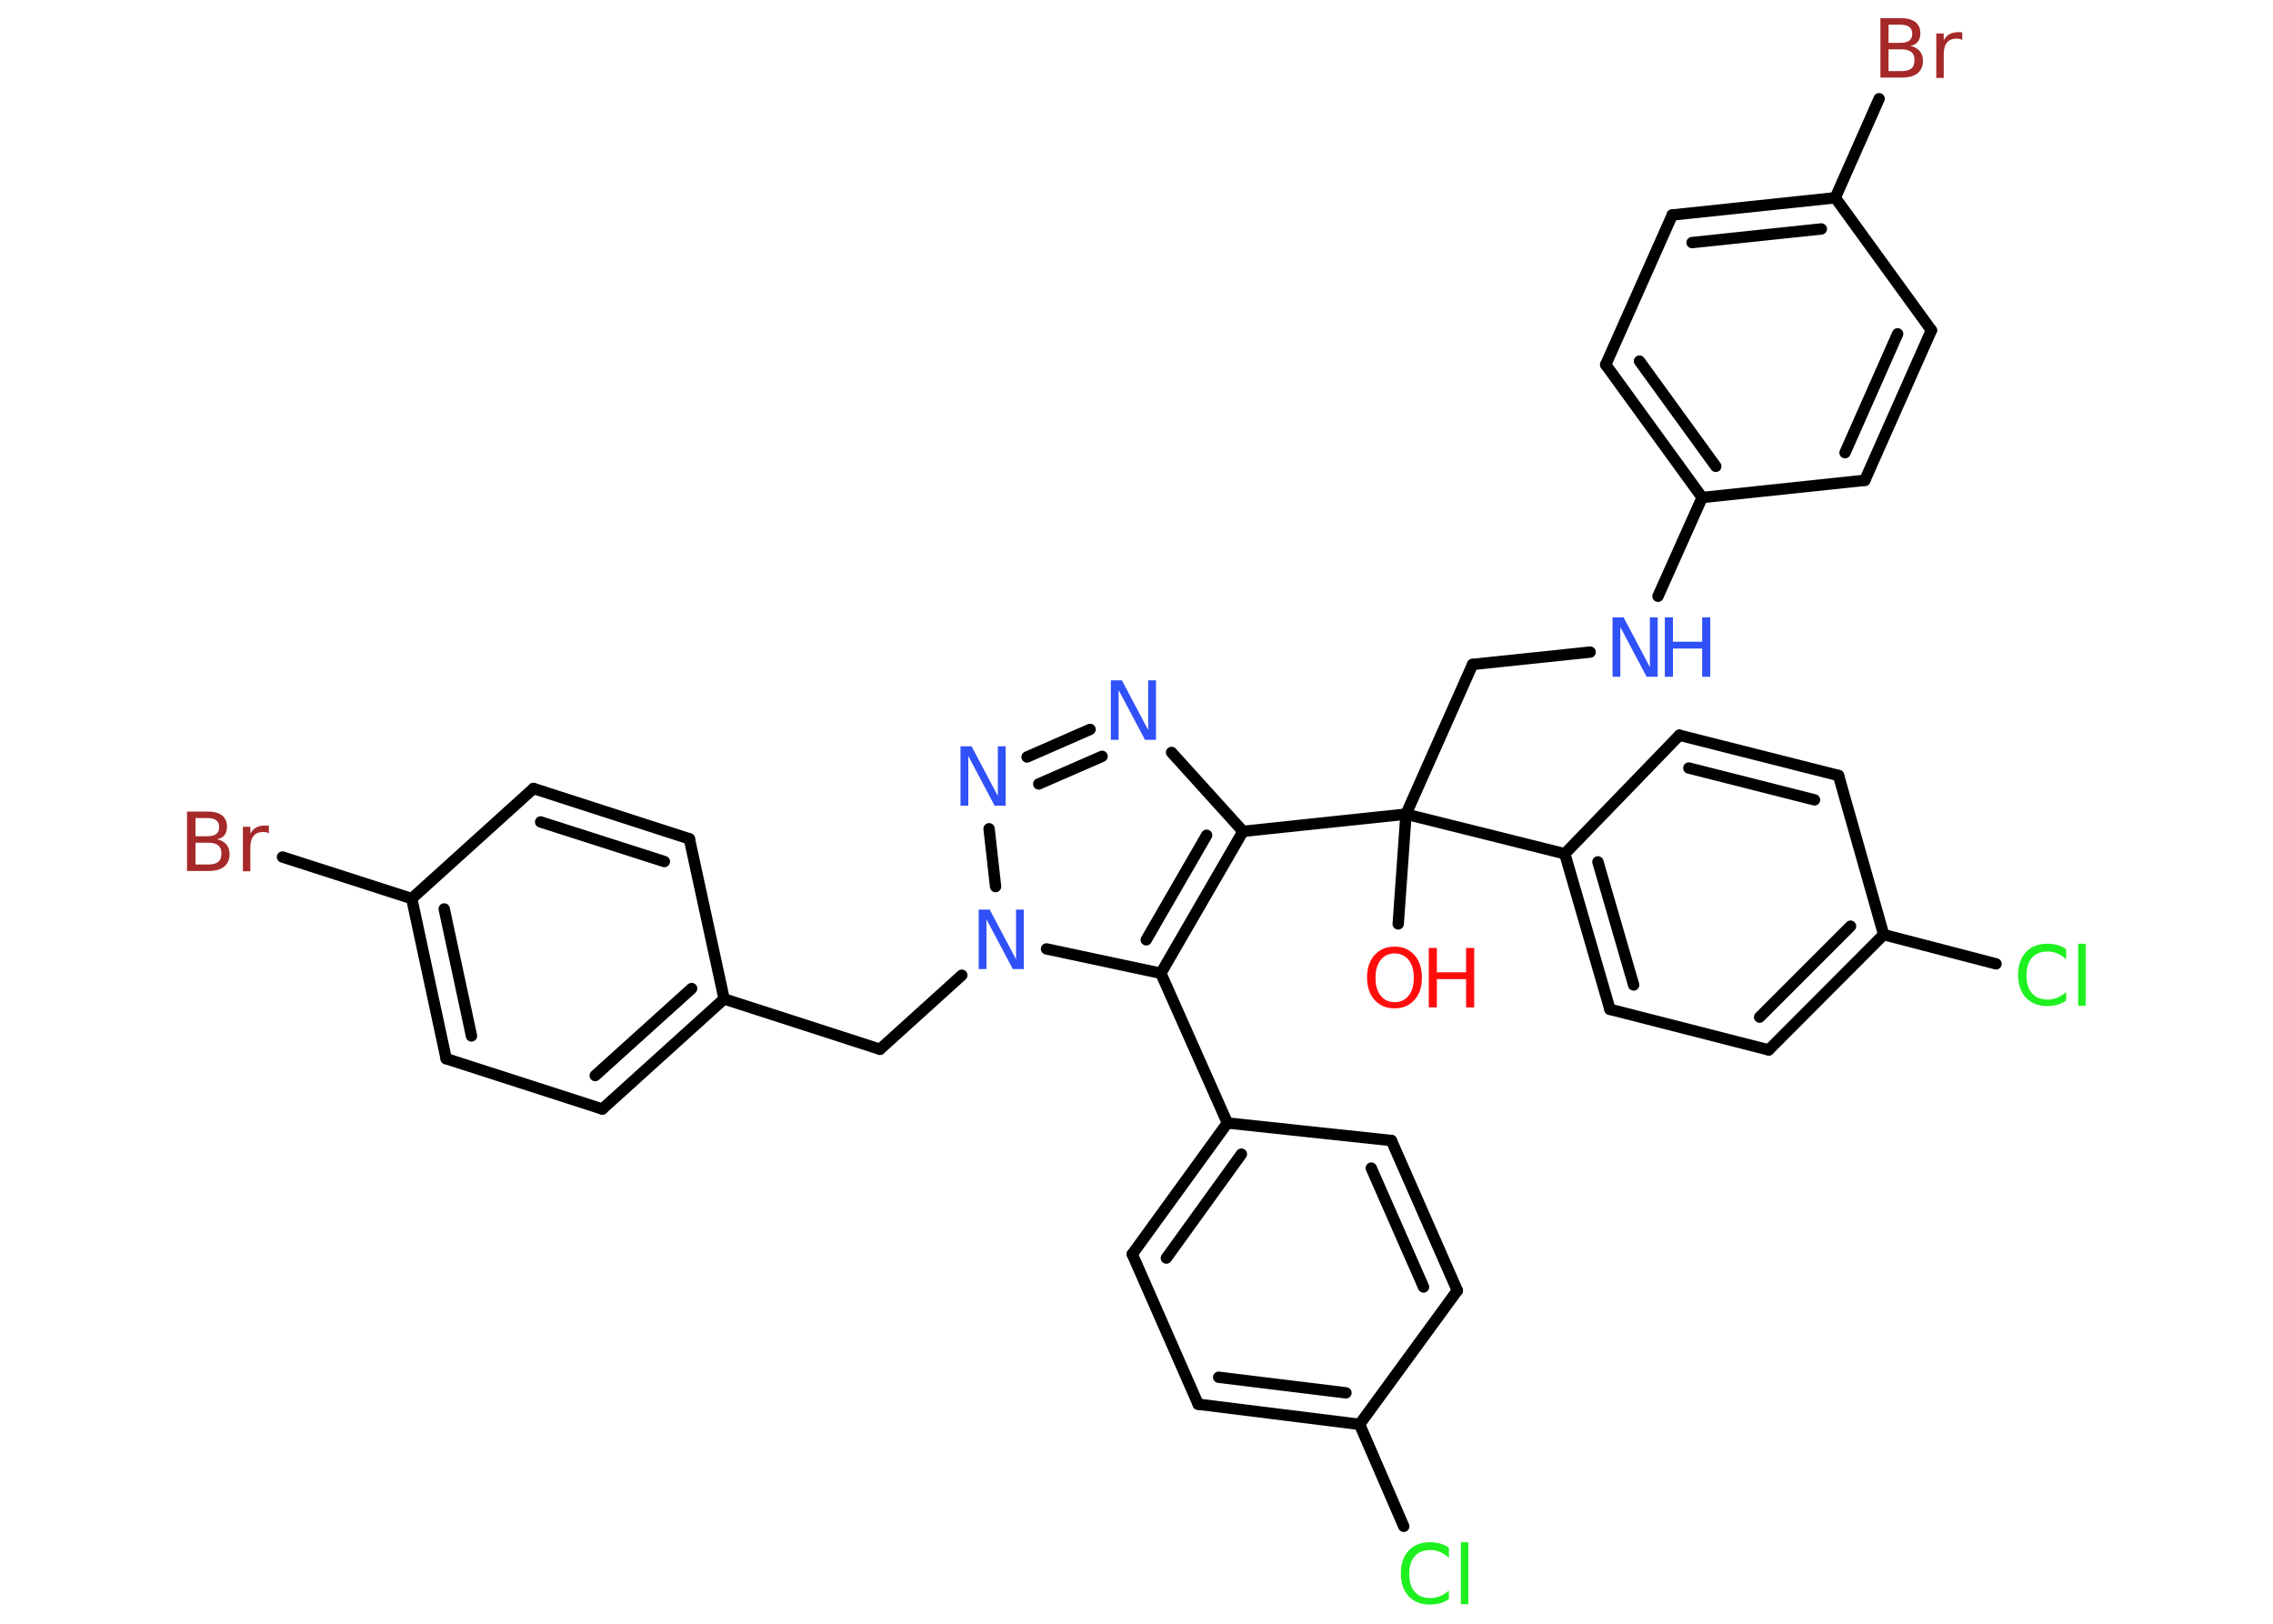<?xml version='1.0' encoding='UTF-8'?>
<!DOCTYPE svg PUBLIC "-//W3C//DTD SVG 1.1//EN" "http://www.w3.org/Graphics/SVG/1.1/DTD/svg11.dtd">
<svg version='1.2' xmlns='http://www.w3.org/2000/svg' xmlns:xlink='http://www.w3.org/1999/xlink' width='70.0mm' height='50.0mm' viewBox='0 0 70.0 50.0'>
  <desc>Generated by the Chemistry Development Kit (http://github.com/cdk)</desc>
  <g stroke-linecap='round' stroke-linejoin='round' stroke='#000000' stroke-width='.35' fill='#3050F8'>
    <rect x='.0' y='.0' width='70.0' height='50.0' fill='#FFFFFF' stroke='none'/>
    <g id='mol1' class='mol'>
      <line id='mol1bnd1' class='bond' x1='43.06' y1='28.45' x2='43.3' y2='25.07'/>
      <line id='mol1bnd2' class='bond' x1='43.3' y1='25.07' x2='45.35' y2='20.46'/>
      <line id='mol1bnd3' class='bond' x1='45.35' y1='20.46' x2='48.97' y2='20.08'/>
      <line id='mol1bnd4' class='bond' x1='51.06' y1='18.36' x2='52.42' y2='15.32'/>
      <g id='mol1bnd5' class='bond'>
        <line x1='49.45' y1='11.23' x2='52.42' y2='15.32'/>
        <line x1='50.49' y1='11.12' x2='52.84' y2='14.36'/>
      </g>
      <line id='mol1bnd6' class='bond' x1='49.45' y1='11.23' x2='51.5' y2='6.62'/>
      <g id='mol1bnd7' class='bond'>
        <line x1='56.52' y1='6.09' x2='51.5' y2='6.62'/>
        <line x1='56.09' y1='7.05' x2='52.11' y2='7.47'/>
      </g>
      <line id='mol1bnd8' class='bond' x1='56.52' y1='6.09' x2='57.87' y2='3.04'/>
      <line id='mol1bnd9' class='bond' x1='56.52' y1='6.09' x2='59.48' y2='10.17'/>
      <g id='mol1bnd10' class='bond'>
        <line x1='57.43' y1='14.79' x2='59.48' y2='10.17'/>
        <line x1='56.82' y1='13.94' x2='58.44' y2='10.28'/>
      </g>
      <line id='mol1bnd11' class='bond' x1='52.42' y1='15.32' x2='57.43' y2='14.79'/>
      <line id='mol1bnd12' class='bond' x1='43.3' y1='25.07' x2='48.19' y2='26.29'/>
      <g id='mol1bnd13' class='bond'>
        <line x1='48.19' y1='26.29' x2='49.58' y2='31.08'/>
        <line x1='49.21' y1='26.54' x2='50.31' y2='30.33'/>
      </g>
      <line id='mol1bnd14' class='bond' x1='49.58' y1='31.08' x2='54.47' y2='32.33'/>
      <g id='mol1bnd15' class='bond'>
        <line x1='54.47' y1='32.33' x2='58.01' y2='28.78'/>
        <line x1='54.19' y1='31.32' x2='56.99' y2='28.52'/>
      </g>
      <line id='mol1bnd16' class='bond' x1='58.01' y1='28.78' x2='61.47' y2='29.68'/>
      <line id='mol1bnd17' class='bond' x1='58.01' y1='28.78' x2='56.62' y2='23.88'/>
      <g id='mol1bnd18' class='bond'>
        <line x1='56.62' y1='23.88' x2='51.72' y2='22.64'/>
        <line x1='55.88' y1='24.63' x2='52.01' y2='23.65'/>
      </g>
      <line id='mol1bnd19' class='bond' x1='48.19' y1='26.29' x2='51.72' y2='22.64'/>
      <line id='mol1bnd20' class='bond' x1='43.3' y1='25.07' x2='38.28' y2='25.6'/>
      <line id='mol1bnd21' class='bond' x1='38.28' y1='25.6' x2='36.08' y2='23.17'/>
      <g id='mol1bnd22' class='bond'>
        <line x1='33.57' y1='22.46' x2='31.63' y2='23.31'/>
        <line x1='33.94' y1='23.29' x2='31.99' y2='24.14'/>
      </g>
      <line id='mol1bnd23' class='bond' x1='30.46' y1='25.52' x2='30.66' y2='27.3'/>
      <line id='mol1bnd24' class='bond' x1='29.62' y1='30.03' x2='27.1' y2='32.31'/>
      <line id='mol1bnd25' class='bond' x1='27.1' y1='32.31' x2='22.3' y2='30.76'/>
      <g id='mol1bnd26' class='bond'>
        <line x1='18.55' y1='34.15' x2='22.3' y2='30.76'/>
        <line x1='18.33' y1='33.12' x2='21.3' y2='30.44'/>
      </g>
      <line id='mol1bnd27' class='bond' x1='18.55' y1='34.15' x2='13.74' y2='32.6'/>
      <g id='mol1bnd28' class='bond'>
        <line x1='12.68' y1='27.67' x2='13.74' y2='32.6'/>
        <line x1='13.68' y1='27.99' x2='14.52' y2='31.9'/>
      </g>
      <line id='mol1bnd29' class='bond' x1='12.68' y1='27.67' x2='8.7' y2='26.39'/>
      <line id='mol1bnd30' class='bond' x1='12.68' y1='27.67' x2='16.43' y2='24.28'/>
      <g id='mol1bnd31' class='bond'>
        <line x1='21.23' y1='25.83' x2='16.43' y2='24.28'/>
        <line x1='20.46' y1='26.53' x2='16.65' y2='25.31'/>
      </g>
      <line id='mol1bnd32' class='bond' x1='22.3' y1='30.76' x2='21.23' y2='25.83'/>
      <line id='mol1bnd33' class='bond' x1='32.23' y1='29.22' x2='35.75' y2='29.97'/>
      <g id='mol1bnd34' class='bond'>
        <line x1='35.75' y1='29.97' x2='38.28' y2='25.6'/>
        <line x1='35.3' y1='28.94' x2='37.16' y2='25.72'/>
      </g>
      <line id='mol1bnd35' class='bond' x1='35.75' y1='29.97' x2='37.8' y2='34.58'/>
      <g id='mol1bnd36' class='bond'>
        <line x1='37.8' y1='34.58' x2='34.87' y2='38.62'/>
        <line x1='38.23' y1='35.54' x2='35.92' y2='38.74'/>
      </g>
      <line id='mol1bnd37' class='bond' x1='34.87' y1='38.62' x2='36.9' y2='43.24'/>
      <g id='mol1bnd38' class='bond'>
        <line x1='36.9' y1='43.24' x2='41.87' y2='43.86'/>
        <line x1='37.53' y1='42.41' x2='41.45' y2='42.89'/>
      </g>
      <line id='mol1bnd39' class='bond' x1='41.87' y1='43.86' x2='43.23' y2='47.0'/>
      <line id='mol1bnd40' class='bond' x1='41.87' y1='43.86' x2='44.88' y2='39.74'/>
      <g id='mol1bnd41' class='bond'>
        <line x1='44.88' y1='39.74' x2='42.85' y2='35.12'/>
        <line x1='43.84' y1='39.63' x2='42.23' y2='35.97'/>
      </g>
      <line id='mol1bnd42' class='bond' x1='37.8' y1='34.58' x2='42.85' y2='35.12'/>
      <g id='mol1atm1' class='atom'>
        <path d='M42.95 29.36q-.27 .0 -.43 .2q-.16 .2 -.16 .55q.0 .35 .16 .55q.16 .2 .43 .2q.27 .0 .43 -.2q.16 -.2 .16 -.55q.0 -.35 -.16 -.55q-.16 -.2 -.43 -.2zM42.95 29.15q.38 .0 .61 .26q.23 .26 .23 .69q.0 .44 -.23 .69q-.23 .26 -.61 .26q-.39 .0 -.62 -.26q-.23 -.26 -.23 -.69q.0 -.43 .23 -.69q.23 -.26 .62 -.26z' stroke='none' fill='#FF0D0D'/>
        <path d='M44.0 29.19h.25v.75h.9v-.75h.25v1.83h-.25v-.87h-.9v.87h-.25v-1.83z' stroke='none' fill='#FF0D0D'/>
      </g>
      <g id='mol1atm4' class='atom'>
        <path d='M49.67 19.01h.33l.81 1.53v-1.53h.24v1.83h-.34l-.81 -1.53v1.53h-.24v-1.83z' stroke='none'/>
        <path d='M51.27 19.01h.25v.75h.9v-.75h.25v1.83h-.25v-.87h-.9v.87h-.25v-1.83z' stroke='none'/>
      </g>
      <path id='mol1atm9' class='atom' d='M58.16 1.52v.67h.4q.2 .0 .3 -.08q.1 -.08 .1 -.26q.0 -.17 -.1 -.25q-.1 -.08 -.3 -.08h-.4zM58.16 .77v.55h.37q.18 .0 .27 -.07q.09 -.07 .09 -.21q.0 -.14 -.09 -.21q-.09 -.07 -.27 -.07h-.37zM57.92 .56h.63q.28 .0 .44 .12q.15 .12 .15 .34q.0 .17 -.08 .27q-.08 .1 -.23 .12q.18 .04 .29 .16q.1 .12 .1 .31q.0 .24 -.17 .38q-.17 .13 -.48 .13h-.66v-1.83zM60.43 1.23q-.04 -.02 -.08 -.03q-.04 -.01 -.1 -.01q-.19 .0 -.29 .12q-.1 .12 -.1 .36v.73h-.23v-1.37h.23v.21q.07 -.13 .18 -.19q.11 -.06 .28 -.06q.02 .0 .05 .0q.03 .0 .06 .01v.23z' stroke='none' fill='#A62929'/>
      <path id='mol1atm16' class='atom' d='M63.63 29.28v.26q-.13 -.12 -.27 -.18q-.14 -.06 -.3 -.06q-.31 .0 -.48 .19q-.17 .19 -.17 .55q.0 .36 .17 .55q.17 .19 .48 .19q.16 .0 .3 -.06q.14 -.06 .27 -.17v.26q-.13 .09 -.27 .13q-.15 .04 -.31 .04q-.42 .0 -.66 -.26q-.24 -.26 -.24 -.7q.0 -.44 .24 -.7q.24 -.26 .66 -.26q.16 .0 .31 .04q.15 .04 .27 .13zM64.0 29.06h.23v1.91h-.23v-1.91z' stroke='none' fill='#1FF01F'/>
      <path id='mol1atm20' class='atom' d='M34.22 20.95h.33l.81 1.53v-1.53h.24v1.83h-.34l-.81 -1.53v1.53h-.24v-1.83z' stroke='none'/>
      <path id='mol1atm21' class='atom' d='M29.59 22.98h.33l.81 1.53v-1.53h.24v1.83h-.34l-.81 -1.53v1.53h-.24v-1.83z' stroke='none'/>
      <path id='mol1atm22' class='atom' d='M30.15 28.01h.33l.81 1.53v-1.53h.24v1.83h-.34l-.81 -1.53v1.53h-.24v-1.83z' stroke='none'/>
      <path id='mol1atm28' class='atom' d='M6.02 25.95v.67h.4q.2 .0 .3 -.08q.1 -.08 .1 -.26q.0 -.17 -.1 -.25q-.1 -.08 -.3 -.08h-.4zM6.02 25.2v.55h.37q.18 .0 .27 -.07q.09 -.07 .09 -.21q.0 -.14 -.09 -.21q-.09 -.07 -.27 -.07h-.37zM5.77 24.99h.63q.28 .0 .44 .12q.15 .12 .15 .34q.0 .17 -.08 .27q-.08 .1 -.23 .12q.18 .04 .29 .16q.1 .12 .1 .31q.0 .24 -.17 .38q-.17 .13 -.48 .13h-.66v-1.83zM8.28 25.66q-.04 -.02 -.08 -.03q-.04 -.01 -.1 -.01q-.19 .0 -.29 .12q-.1 .12 -.1 .36v.73h-.23v-1.37h.23v.21q.07 -.13 .18 -.19q.11 -.06 .28 -.06q.02 .0 .05 .0q.03 .0 .06 .01v.23z' stroke='none' fill='#A62929'/>
      <path id='mol1atm36' class='atom' d='M44.62 47.71v.26q-.13 -.12 -.27 -.18q-.14 -.06 -.3 -.06q-.31 .0 -.48 .19q-.17 .19 -.17 .55q.0 .36 .17 .55q.17 .19 .48 .19q.16 .0 .3 -.06q.14 -.06 .27 -.17v.26q-.13 .09 -.27 .13q-.15 .04 -.31 .04q-.42 .0 -.66 -.26q-.24 -.26 -.24 -.7q.0 -.44 .24 -.7q.24 -.26 .66 -.26q.16 .0 .31 .04q.15 .04 .27 .13zM44.99 47.49h.23v1.91h-.23v-1.91z' stroke='none' fill='#1FF01F'/>
    </g>
  </g>
</svg>
